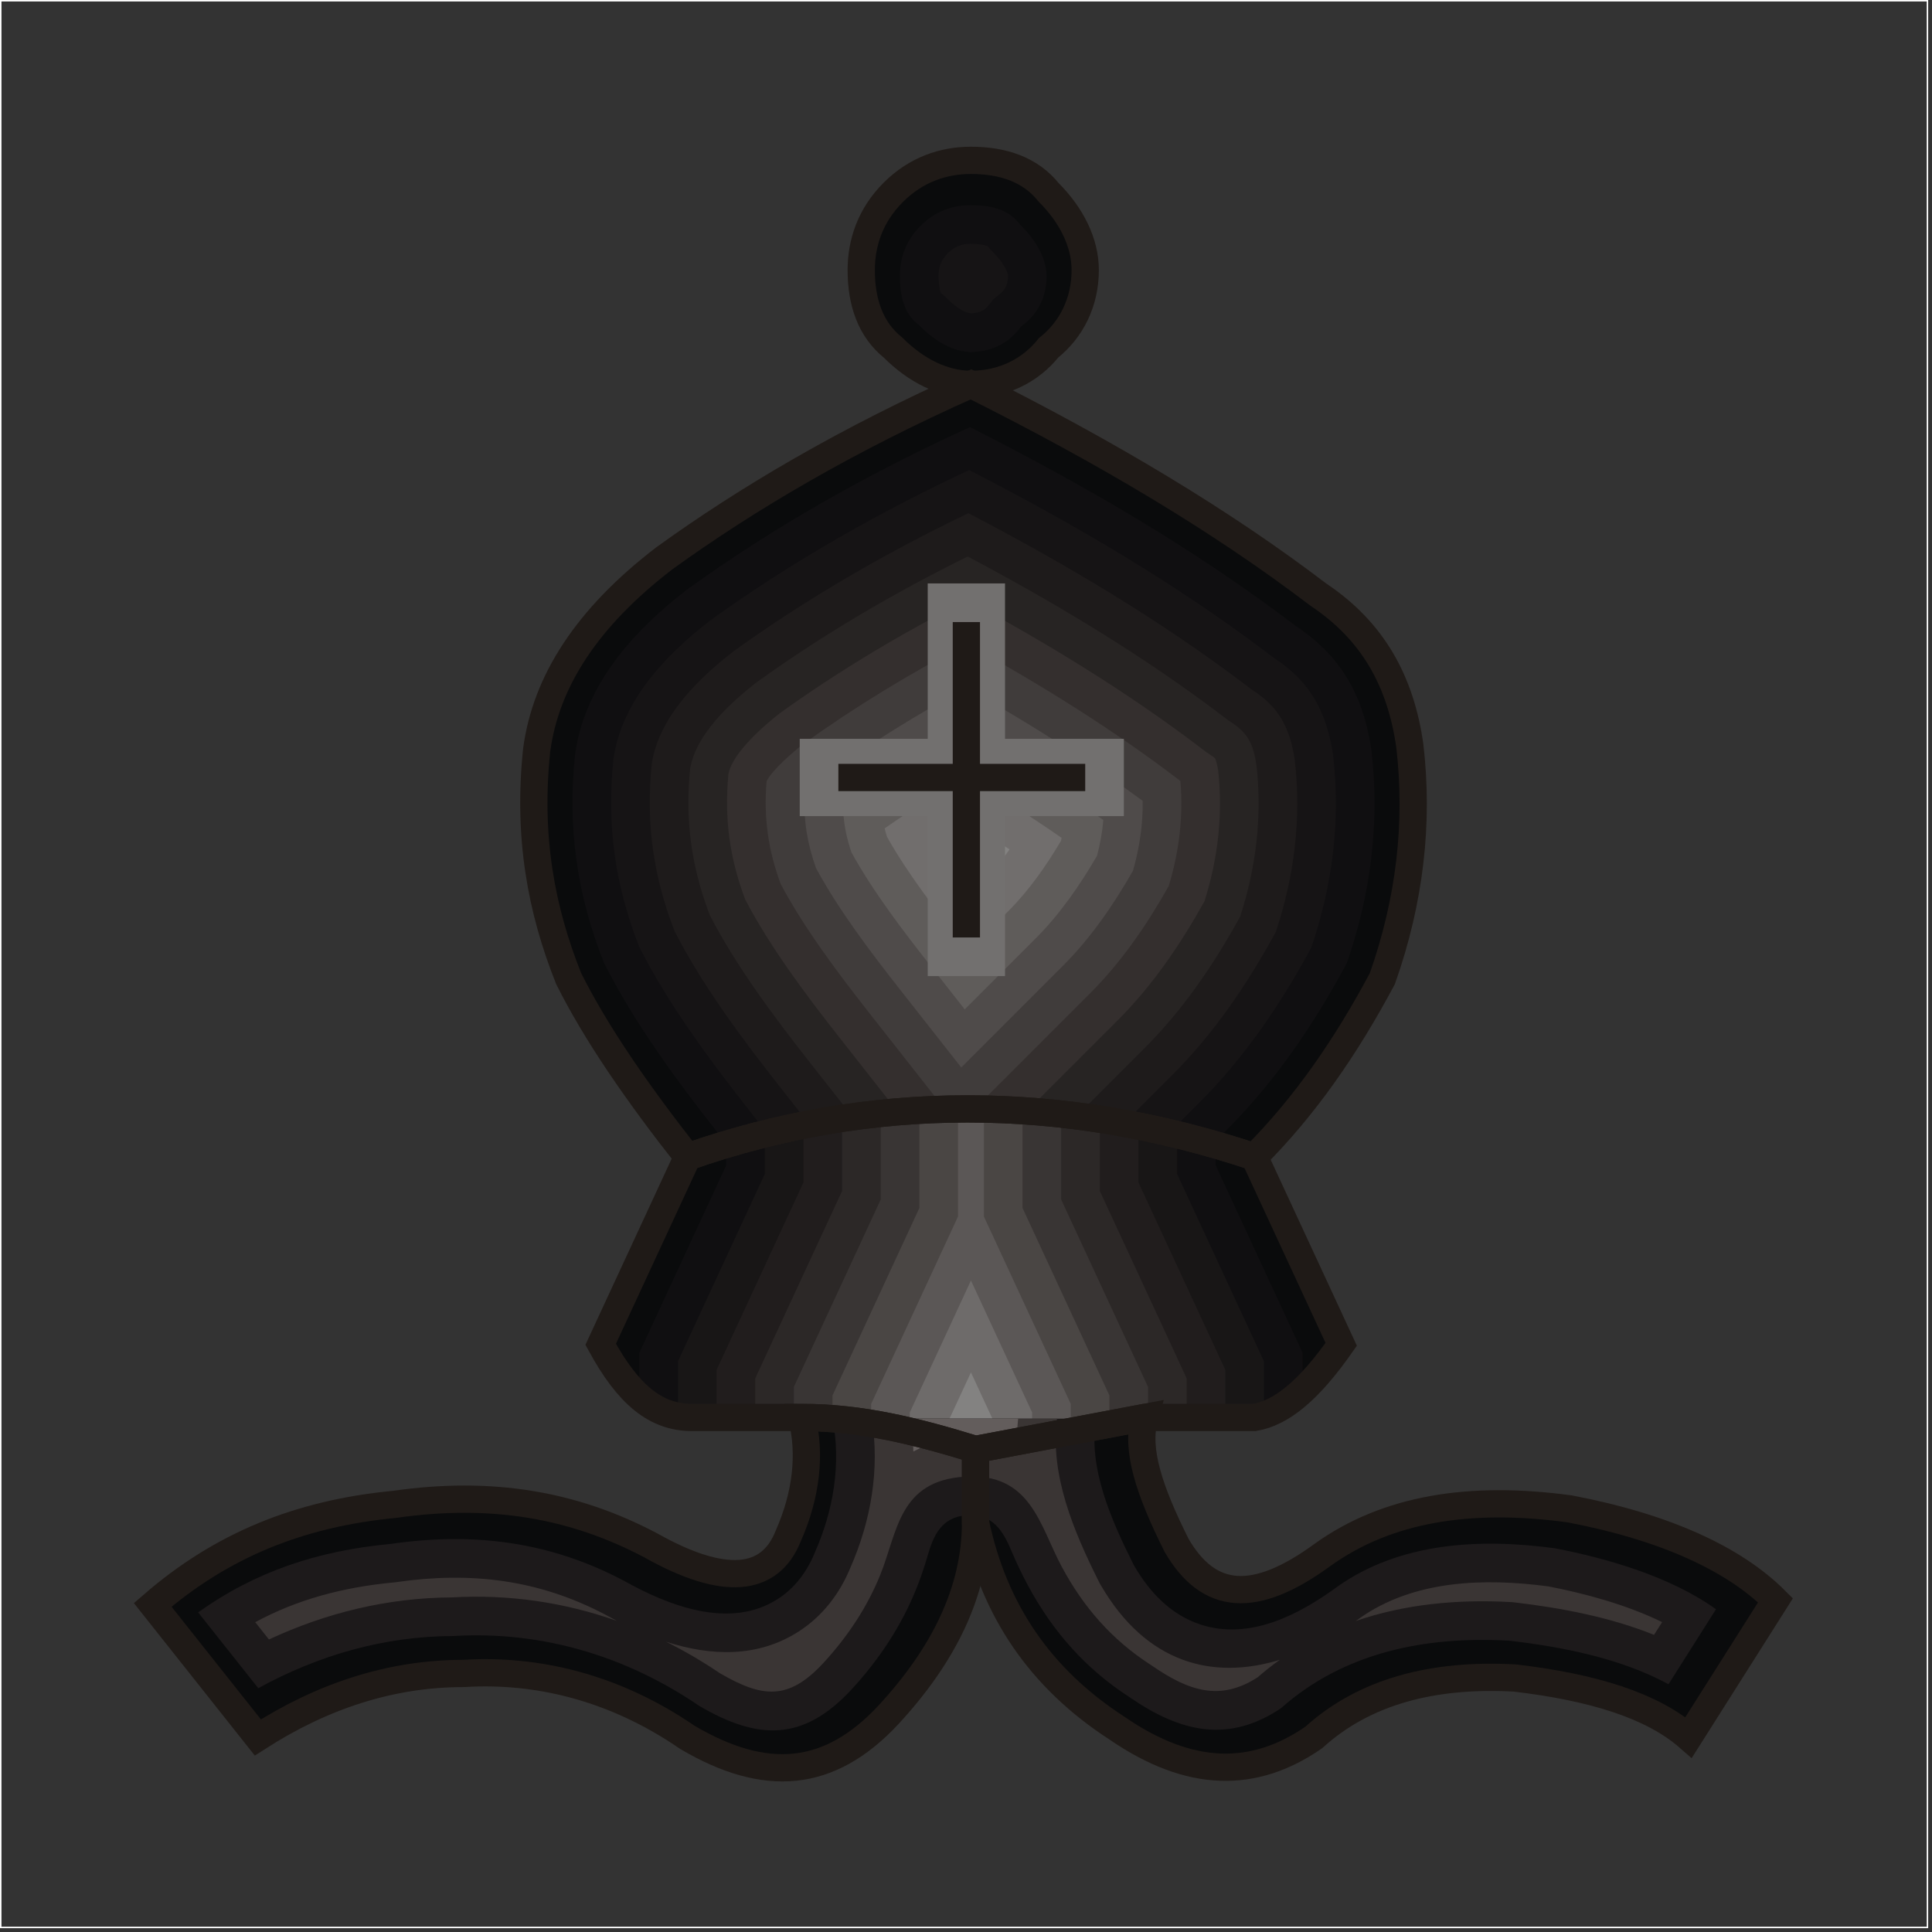 <?xml version="1.0" encoding="UTF-8"?>
<svg width="100px" height="100px" viewBox="0 0 100 100" version="1.1" xmlns="http://www.w3.org/2000/svg" xmlns:xlink="http://www.w3.org/1999/xlink">
    <rect x="0" y="0" width="100" height="100" fill="#333333" stroke="none"/>
    <title>bb</title>
    <g id="页面-1" stroke="none" stroke-width="1" fill="none" fill-rule="evenodd">
        <g id="bb" transform="translate(0.038, 0.038)">
            <g id="_55544352" transform="translate(7.865, 8.262)">
                <g id="编组" transform="translate(0, 0.319)">
                    <path d="M42.93,11.564 C44.338,11.419 45.541,10.744 46.375,9.701 C47.558,8.755 48.268,7.335 48.268,5.679 C48.268,4.259 47.558,2.839 46.375,1.657 C45.429,0.473 44.009,0 42.353,0 C40.933,0 39.514,0.473 38.331,1.657 C37.148,2.839 36.674,4.259 36.674,5.679 C36.674,7.335 37.148,8.755 38.331,9.701 C39.343,10.713 40.528,11.379 41.738,11.55 C35.63,14.313 30.622,17.289 26.5,20.266 C22.478,23.342 20.348,26.654 19.875,30.203 C19.401,34.699 20.112,38.485 21.531,42.034 C22.951,44.873 25.08,47.949 27.683,51.262 L23.188,60.963 C24.607,63.565 26.027,64.748 27.919,64.748 L33.598,64.748 C34.072,66.641 33.835,68.77 32.889,70.9 C31.942,73.266 29.576,73.503 25.79,71.373 C21.768,69.244 17.509,68.534 12.54,69.244 C7.572,69.717 3.549,71.373 -1.77635684e-15,74.449 L5.442,81.311 C8.754,79.182 12.303,77.999 16.09,77.999 C19.875,77.762 23.897,78.708 27.683,81.311 C31.705,83.677 35.018,83.44 38.094,80.128 C39.802,78.277 41.024,76.319 41.831,74.32 C43.216,70.885 42.149,70.886 43.987,74.305 C45.36,76.858 47.221,79.086 49.924,80.838 C53.71,83.44 57.022,83.44 60.098,81.311 C62.701,78.945 66.25,77.999 70.509,78.235 C74.532,78.708 77.608,79.654 79.5,81.311 L83.996,74.212 C81.867,72.083 78.317,70.427 73.349,69.481 C68.143,68.77 63.884,69.481 60.572,71.846 C57.022,74.449 54.656,74.212 53,71.373 C51.58,68.534 50.871,66.404 51.343,64.748 L57.022,64.748 C58.442,64.511 59.861,63.328 61.518,60.963 L57.022,51.262 C59.625,48.659 61.755,45.583 63.648,42.034 C65.067,38.011 65.54,33.989 65.067,29.967 C64.594,26.654 63.174,24.051 60.335,22.159 C55.502,18.476 49.772,15.017 42.93,11.564 L42.93,11.564 Z" id="_56408872" fill="#0A0B0C"></path>
                    <g transform="translate(21.729, 2)">
                        <path d="M5.964,19.871 C3.169,22.013 0.625,24.824 0.132,28.441 C-0.263,32.229 0.228,35.682 1.628,39.214 C3.189,42.313 5.388,45.305 7.527,48.026 L8.284,48.99 L8.158,49.262 L33.089,49.262 L32.891,48.835 L33.879,47.847 C36.405,45.321 38.397,42.364 40.082,39.227 C41.314,35.676 41.791,31.967 41.355,28.226 C40.957,25.476 39.84,23.385 37.496,21.823 L37.444,21.788 L37.394,21.75 C32.18,17.778 26.416,14.45 20.575,11.489 C15.462,13.819 10.524,16.581 5.964,19.871 L5.964,19.871 Z M20.608,7.615 L20.995,7.575 C21.83,7.489 22.56,7.107 23.084,6.452 L23.223,6.278 L23.397,6.139 C24.16,5.529 24.538,4.653 24.538,3.679 C24.538,2.693 23.904,1.743 23.232,1.071 L23.153,0.993 L23.084,0.906 C22.492,0.165 21.523,-3.55271368e-15 20.624,-3.55271368e-15 C19.606,-3.55271368e-15 18.737,0.349 18.015,1.071 C17.294,1.792 16.945,2.662 16.945,3.679 C16.945,4.578 17.11,5.547 17.851,6.139 L17.937,6.208 L18.016,6.287 C18.619,6.89 19.427,7.448 20.289,7.57 L20.608,7.615 L20.608,7.615 Z" id="_56989480" fill="#100F11"></path>
                        <path d="M7.158,21.476 C4.832,23.262 2.543,25.657 2.118,28.681 C1.765,32.106 2.203,35.202 3.455,38.394 C4.95,41.34 7.066,44.203 9.099,46.79 L10.614,48.718 L10.363,49.262 L30.885,49.262 L30.489,48.409 L32.465,46.433 C34.812,44.086 36.669,41.332 38.243,38.422 C39.337,35.206 39.761,31.871 39.371,28.485 C39.053,26.314 38.244,24.725 36.387,23.487 L36.282,23.417 L36.181,23.34 C31.322,19.638 25.968,16.506 20.531,13.712 C15.858,15.897 11.344,18.458 7.158,21.476 L7.158,21.476 Z M20.646,5.6 L20.791,5.585 C21.091,5.554 21.333,5.439 21.522,5.202 L21.8,4.855 L22.147,4.577 C22.434,4.348 22.538,4.041 22.538,3.679 C22.538,3.305 22.06,2.728 21.818,2.486 L21.661,2.329 L21.522,2.155 C21.422,2.03 20.757,2 20.624,2 C20.137,2 19.775,2.139 19.429,2.486 C19.084,2.831 18.945,3.192 18.945,3.679 C18.945,3.812 18.975,4.477 19.1,4.577 L19.273,4.716 L19.43,4.873 C19.695,5.137 20.181,5.535 20.57,5.59 L20.646,5.6 L20.646,5.6 Z" id="_57155728" fill="#161415"></path>
                        <path d="M8.353,23.08 C6.506,24.502 4.46,26.51 4.103,28.925 C3.794,31.985 4.178,34.724 5.282,37.575 C6.713,40.368 8.744,43.101 10.672,45.555 L12.945,48.447 L12.567,49.262 L28.68,49.262 L28.087,47.982 L31.05,45.019 C33.218,42.851 34.94,40.303 36.403,37.62 C37.359,34.744 37.732,31.77 37.388,28.745 C37.151,27.158 36.643,26.061 35.277,25.151 L35.12,25.046 L34.969,24.931 C30.466,21.5 25.522,18.569 20.492,15.944 C16.256,17.978 12.165,20.335 8.353,23.08 L8.353,23.08 Z" id="_41780168" fill="#1E1B1B"></path>
                        <path d="M9.548,24.684 C8.197,25.728 6.375,27.394 6.088,29.176 C5.823,31.867 6.154,34.25 7.11,36.756 C8.476,39.397 10.422,42 12.244,44.319 L15.275,48.175 L14.771,49.262 L26.476,49.262 L25.685,47.556 L29.636,43.605 C31.623,41.618 33.209,39.276 34.56,36.821 C35.381,34.283 35.702,31.669 35.405,29.003 C35.255,28.012 35.028,27.388 34.168,26.815 L33.958,26.675 L33.757,26.522 C29.612,23.364 25.079,20.637 20.457,18.186 C16.658,20.062 12.986,22.211 9.548,24.684 Z" id="_56982376" fill="#272423"></path>
                        <path d="M10.747,26.285 C9.904,26.941 8.288,28.34 8.071,29.443 C7.853,31.758 8.132,33.783 8.939,35.938 C10.241,38.426 12.102,40.9 13.817,43.083 L17.605,47.904 L16.976,49.262 L24.272,49.262 L23.283,47.13 L28.222,42.191 C30.026,40.386 31.476,38.252 32.715,36.026 C33.402,33.829 33.673,31.582 33.422,29.275 C33.39,29.076 33.331,28.773 33.257,28.631 C33.206,28.578 33.114,28.516 33.059,28.479 L32.796,28.304 L32.545,28.113 C28.759,25.229 24.638,22.711 20.427,20.438 C17.063,22.148 13.809,24.085 10.747,26.285 L10.747,26.285 Z" id="_57017592" fill="#342F2E"></path>
                        <path d="M11.953,27.882 C11.424,28.299 10.319,29.245 10.046,29.821 C9.892,31.712 10.124,33.354 10.769,35.122 C12.008,37.458 13.782,39.801 15.389,41.847 L19.935,47.632 L19.18,49.262 L22.067,49.262 L20.881,46.703 L26.808,40.777 C28.428,39.157 29.741,37.233 30.865,35.236 C31.397,33.463 31.623,31.658 31.464,29.804 L31.333,29.704 C27.909,27.095 24.2,24.793 20.402,22.702 C17.473,24.239 14.637,25.956 11.953,27.882 L11.953,27.882 Z" id="_40867176" fill="#403C3B"></path>
                        <path d="M13.143,29.489 C12.812,29.749 12.319,30.16 12.008,30.514 C11.958,31.847 12.15,33.03 12.602,34.308 C13.778,36.491 15.462,38.703 16.962,40.612 L20.122,44.634 L25.393,39.362 C26.827,37.929 28.002,36.218 29.011,34.451 C29.348,33.264 29.528,32.065 29.514,30.837 C26.626,28.69 23.541,26.756 20.382,24.979 C17.88,26.336 15.453,27.833 13.143,29.489 L13.143,29.489 Z" id="_57681800" fill="#4F4B4A"></path>
                        <path d="M14.334,31.097 C14.233,31.175 14.122,31.265 14.012,31.358 C14.051,32.084 14.191,32.768 14.438,33.498 C15.552,35.529 17.145,37.607 18.535,39.376 L20.302,41.625 L23.979,37.948 C25.223,36.704 26.258,35.211 27.15,33.675 C27.311,33.064 27.423,32.449 27.477,31.826 C25.203,30.189 22.812,28.68 20.367,27.272 C18.289,28.44 16.269,29.711 14.334,31.097 Z" id="_56988448" fill="#5F5C5A"></path>
                        <path d="M16.157,32.258 C16.192,32.402 16.232,32.547 16.279,32.695 C17.331,34.573 18.829,36.514 20.107,38.14 L20.482,38.617 L22.565,36.534 C23.617,35.482 24.508,34.213 25.28,32.91 C25.293,32.856 25.305,32.802 25.317,32.748 C23.711,31.635 22.05,30.582 20.358,29.582 C18.923,30.42 17.52,31.31 16.157,32.258 L16.157,32.258 Z" id="_56890192" fill="#716E6D"></path>
                        <path d="M18.753,32.921 C19.344,33.835 20.014,34.748 20.668,35.603 L21.151,35.12 C21.684,34.587 22.173,33.983 22.624,33.345 C21.877,32.855 21.12,32.378 20.355,31.912 C19.816,32.24 19.281,32.577 18.753,32.921 Z" id="_58601392" fill="#838281"></path>
                    </g>
                    <g transform="translate(23.188, 48.777)">
                        <path d="M38.331,12.185 L33.835,2.484 C23.897,-0.828 13.96,-0.828 4.496,2.484 L0,12.185 C1.42,14.788 2.839,15.971 4.732,15.971 L10.411,15.971 C13.486,15.971 16.326,16.681 19.402,17.627 L28.156,15.971 L33.835,15.971 C35.255,15.734 36.674,14.551 38.331,12.185 Z" id="_57017616" fill="#0A0B0C"></path>
                        <g transform="translate(2, 0)">
                            <path d="M34.331,14.577 L34.331,12.626 L29.835,2.925 L29.835,1.863 C21.263,-0.612 12.716,-0.62 4.496,1.836 L4.496,2.925 L0,12.626 L0,14.894 C0.822,15.624 1.708,15.971 2.732,15.971 L8.411,15.971 C11.486,15.971 14.326,16.68 17.402,17.626 L26.156,15.971 L31.835,15.971 C32.652,15.834 33.469,15.385 34.331,14.577 Z" id="_58011632" fill="#100F11"></path>
                            <path d="M32.331,15.849 L32.331,13.067 L27.835,3.366 L27.835,1.33 C20.628,-0.429 13.455,-0.443 6.496,1.288 L6.496,3.366 L2,13.067 L2,15.907 C2.236,15.95 2.48,15.971 2.732,15.971 L8.411,15.971 C11.486,15.971 14.326,16.68 17.402,17.626 L26.156,15.971 L31.835,15.971 C32,15.943 32.165,15.903 32.331,15.849 Z" id="_56176856" fill="#181616"></path>
                            <path d="M30.331,15.971 L30.331,13.508 L25.835,3.807 L25.835,0.886 C19.99,-0.28 14.178,-0.295 8.496,0.84 L8.496,3.807 L4,13.508 L4,15.971 L8.411,15.971 C11.486,15.971 14.326,16.68 17.402,17.626 L26.156,15.971 L30.331,15.971 L30.331,15.971 Z" id="_56884560" fill="#211D1D"></path>
                            <path d="M28.331,15.971 L28.331,13.949 L23.835,4.248 L23.835,0.532 C19.348,-0.162 14.887,-0.176 10.496,0.489 L10.496,4.248 L6,13.949 L6,15.971 L8.411,15.971 C11.486,15.971 14.326,16.68 17.402,17.626 L26.156,15.971 L28.331,15.971 Z" id="_55542608" fill="#2C2827"></path>
                            <path d="M26.331,15.971 L26.331,14.39 L21.835,4.689 L21.835,0.268 C18.701,-0.077 15.583,-0.088 12.496,0.233 L12.496,4.689 L8,14.39 L8,15.971 L8.411,15.971 C11.486,15.971 14.326,16.68 17.402,17.626 L26.156,15.971 L26.331,15.971 Z" id="_57156792" fill="#393534"></path>
                            <path d="M24.331,16.316 L24.331,14.83 L19.835,5.129 L19.835,0.093 C18.048,-0.023 16.267,-0.03 14.496,0.072 L14.496,5.129 L10,14.83 L10,16.033 C12.484,16.225 14.862,16.845 17.402,17.626 L24.331,16.316 L24.331,16.316 Z" id="_55578176" fill="#4A4644"></path>
                            <path d="M22.331,16.694 L22.331,15.271 L17.835,5.57 L17.835,0.008 C17.388,-0 16.942,-0.002 16.496,0.003 L16.496,5.57 L12,15.271 L12,16.278 C13.784,16.573 15.55,17.057 17.402,17.626 L22.331,16.694 L22.331,16.694 Z" id="_41773856" fill="#5B5756"></path>
                            <path d="M20.331,17.072 L20.331,15.712 L17.165,8.882 L14,15.712 L14,16.683 C15.117,16.947 16.243,17.27 17.402,17.626 L20.331,17.072 L20.331,17.072 Z" id="_56888720" fill="#6E6B6A"></path>
                            <path d="M18.331,17.451 L18.331,16.153 L17.165,13.639 L16,16.153 L16,17.209 C16.463,17.342 16.93,17.481 17.402,17.626 L18.331,17.451 L18.331,17.451 Z" id="_42589672" fill="#838281"></path>
                        </g>
                    </g>
                    <g transform="translate(2.353, 64.811)">
                        <path d="M32.835,-1.42108547e-14 C33.294,2.341 32.879,4.758 31.919,6.931 C31.522,7.906 30.902,8.752 30.009,9.329 C27.525,10.935 24.339,9.681 22.021,8.381 C18.205,6.367 14.277,5.866 10.012,6.476 L9.965,6.482 L9.918,6.487 C6.181,6.842 2.945,7.92 -1.77635684e-15,10.027 L3.112,13.95 C6.228,12.243 9.605,11.262 13.216,11.25 C17.801,10.978 22.161,12.29 25.944,14.872 C28.999,16.654 31.323,16.705 33.814,14.022 C35.226,12.492 36.384,10.758 37.164,8.823 C37.395,8.253 37.589,7.682 37.759,7.091 C38.057,6.056 38.474,5.081 39.801,4.998 C41.145,4.913 41.677,5.849 42.099,6.852 C42.353,7.454 42.628,8.034 42.937,8.609 C44.223,11.001 45.909,12.926 48.201,14.411 L48.224,14.426 L48.246,14.441 C50.869,16.244 53.349,16.801 56.049,14.986 C59.309,12.088 63.54,11.253 67.808,11.489 L67.87,11.493 L67.931,11.5 C70.584,11.812 73.637,12.399 76.105,13.747 L78.564,9.864 C76.191,8.165 72.906,7.224 70.215,6.707 C66.361,6.188 62.203,6.388 58.932,8.719 C56.94,10.178 54.38,11.485 51.864,10.649 C50.342,10.143 49.252,8.989 48.461,7.633 L48.429,7.577 L48.4,7.52 C47.306,5.331 46.034,2.53 46.483,-1.42108547e-14 L32.835,-1.42108547e-14 L32.835,-1.42108547e-14 Z" id="_40916040" fill="#1D1A1B"></path>
                        <path d="M34.867,4.26325641e-14 C35.29,2.613 34.825,5.289 33.76,7.713 C33.207,9.058 32.326,10.213 31.095,11.009 C28.948,12.396 26.508,12.285 24.219,11.546 C25.177,12.022 26.109,12.568 27.011,13.179 C29.204,14.449 30.546,14.6 32.347,12.662 C33.593,11.312 34.621,9.783 35.31,8.075 C36.2,5.868 36.271,3.216 39.675,3.002 C43.115,2.785 43.555,5.535 44.699,7.662 C45.825,9.757 47.28,11.431 49.289,12.733 L49.334,12.762 L49.379,12.793 C51.273,14.095 52.89,14.642 54.833,13.392 C55.208,13.065 55.593,12.762 55.989,12.481 C52.49,13.556 49.064,12.636 46.734,8.64 L46.669,8.529 L46.611,8.414 C45.333,5.857 44.073,2.91 44.458,4.26325641e-14 L34.867,4.26325641e-14 Z M21.677,10.468 C21.471,10.361 21.267,10.251 21.066,10.139 C17.632,8.332 14.133,7.907 10.294,8.456 L10.201,8.469 L10.108,8.478 C7.468,8.729 5.121,9.364 2.955,10.534 L3.665,11.429 C6.632,10.047 9.804,9.27 13.153,9.251 C16.102,9.083 18.972,9.511 21.677,10.468 L21.677,10.468 Z M59.921,10.472 C62.437,9.605 65.163,9.34 67.919,9.492 L68.042,9.499 L68.165,9.514 C70.52,9.791 73.057,10.264 75.357,11.19 L75.775,10.53 C73.895,9.607 71.681,9.028 69.893,8.682 C66.585,8.242 62.921,8.339 60.102,10.341 C60.042,10.385 59.982,10.428 59.921,10.472 L59.921,10.472 Z" id="_57646320" fill="#3A3534"></path>
                        <path d="M36.889,2.84217094e-14 C36.967,0.565 37.01,1.133 37.02,1.7 C37.735,1.312 38.573,1.067 39.55,1.006 C40.724,0.932 41.645,1.064 42.389,1.348 C42.378,0.901 42.394,0.451 42.443,2.84217094e-14 L36.889,2.84217094e-14 L36.889,2.84217094e-14 Z" id="_56883808" fill="#635D5C"></path>
                    </g>
                </g>
                <polygon id="_58601416" fill="#72706F" points="44.116 33.942 44.116 42.223 40.116 42.223 40.116 33.942 33.491 33.942 33.491 29.942 40.116 29.942 40.116 21.898 44.116 21.898 44.116 29.942 50.268 29.942 50.268 33.942"></polygon>
                <g id="编组" stroke="#1F1A17" stroke-width="1.411">
                    <polygon id="_41789240" points="42.116 31.942 42.116 40.223 42.116 31.942 35.491 31.942 42.116 31.942 42.116 23.898 42.116 31.942 48.268 31.942"></polygon>
                    <path d="M42.353,11.594 C44.009,11.594 45.429,10.884 46.375,9.701 C47.558,8.755 48.268,7.335 48.268,5.679 C48.268,4.259 47.558,2.839 46.375,1.657 C45.429,0.473 44.009,0 42.353,0 C40.933,0 39.514,0.473 38.331,1.657 C37.148,2.839 36.674,4.259 36.674,5.679 C36.674,7.335 37.148,8.755 38.331,9.701 C39.514,10.884 40.933,11.594 42.353,11.594 Z" id="_42307400"></path>
                    <path d="M65.067,30.286 C64.594,26.974 63.174,24.371 60.335,22.478 C55.366,18.692 49.451,15.143 42.353,11.594 C35.964,14.434 30.759,17.509 26.5,20.585 C22.478,23.661 20.348,26.974 19.875,30.522 C19.401,35.018 20.112,38.804 21.531,42.353 C22.951,45.193 25.08,48.268 27.683,51.581 C37.148,48.268 47.085,48.268 57.022,51.581 C59.625,48.978 61.755,45.902 63.648,42.353 C65.067,38.331 65.54,34.308 65.067,30.286 Z" id="_41733272"></path>
                    <path d="M27.683,51.581 L23.188,61.282 C24.607,63.884 26.027,65.067 27.919,65.067 L33.598,65.067 C36.674,65.067 39.514,65.777 42.59,66.723 L51.343,65.067 L57.022,65.067 C58.442,64.831 59.861,63.648 61.518,61.282 L57.022,51.581 C47.085,48.268 37.148,48.268 27.683,51.581 L27.683,51.581 Z" id="_41789424"></path>
                    <path d="M-1.77635684e-15,74.768 L5.442,81.63 C8.754,79.501 12.303,78.318 16.09,78.318 C19.875,78.081 23.897,79.027 27.683,81.63 C31.705,83.996 35.018,83.759 38.094,80.447 C40.933,77.371 42.59,74.059 42.59,70.509 L42.59,66.723 C39.514,65.777 36.674,65.067 33.598,65.067 C34.072,66.96 33.835,69.09 32.889,71.219 C31.942,73.585 29.576,73.822 25.79,71.693 C21.768,69.563 17.509,68.853 12.54,69.563 C7.572,70.036 3.549,71.693 -1.77635684e-15,74.768 L-1.77635684e-15,74.768 Z" id="_41553328"></path>
                    <path d="M42.59,66.723 L42.59,70.509 C43.536,75.005 45.902,78.554 49.924,81.157 C53.71,83.759 57.022,83.759 60.098,81.63 C62.701,79.264 66.25,78.318 70.509,78.554 C74.532,79.027 77.608,79.974 79.5,81.63 L83.996,74.532 C81.867,72.402 78.317,70.746 73.349,69.8 C68.143,69.09 63.884,69.8 60.572,72.165 C57.022,74.768 54.656,74.532 53,71.693 C51.58,68.853 50.871,66.723 51.343,65.067 L42.59,66.723 Z" id="_56981792"></path>
                </g>
            </g>
            <rect id="矩形" stroke="#FFFFFF" stroke-width="0.076" x="0" y="0" width="99.726" height="99.726"></rect>
        </g>
    </g>
</svg>